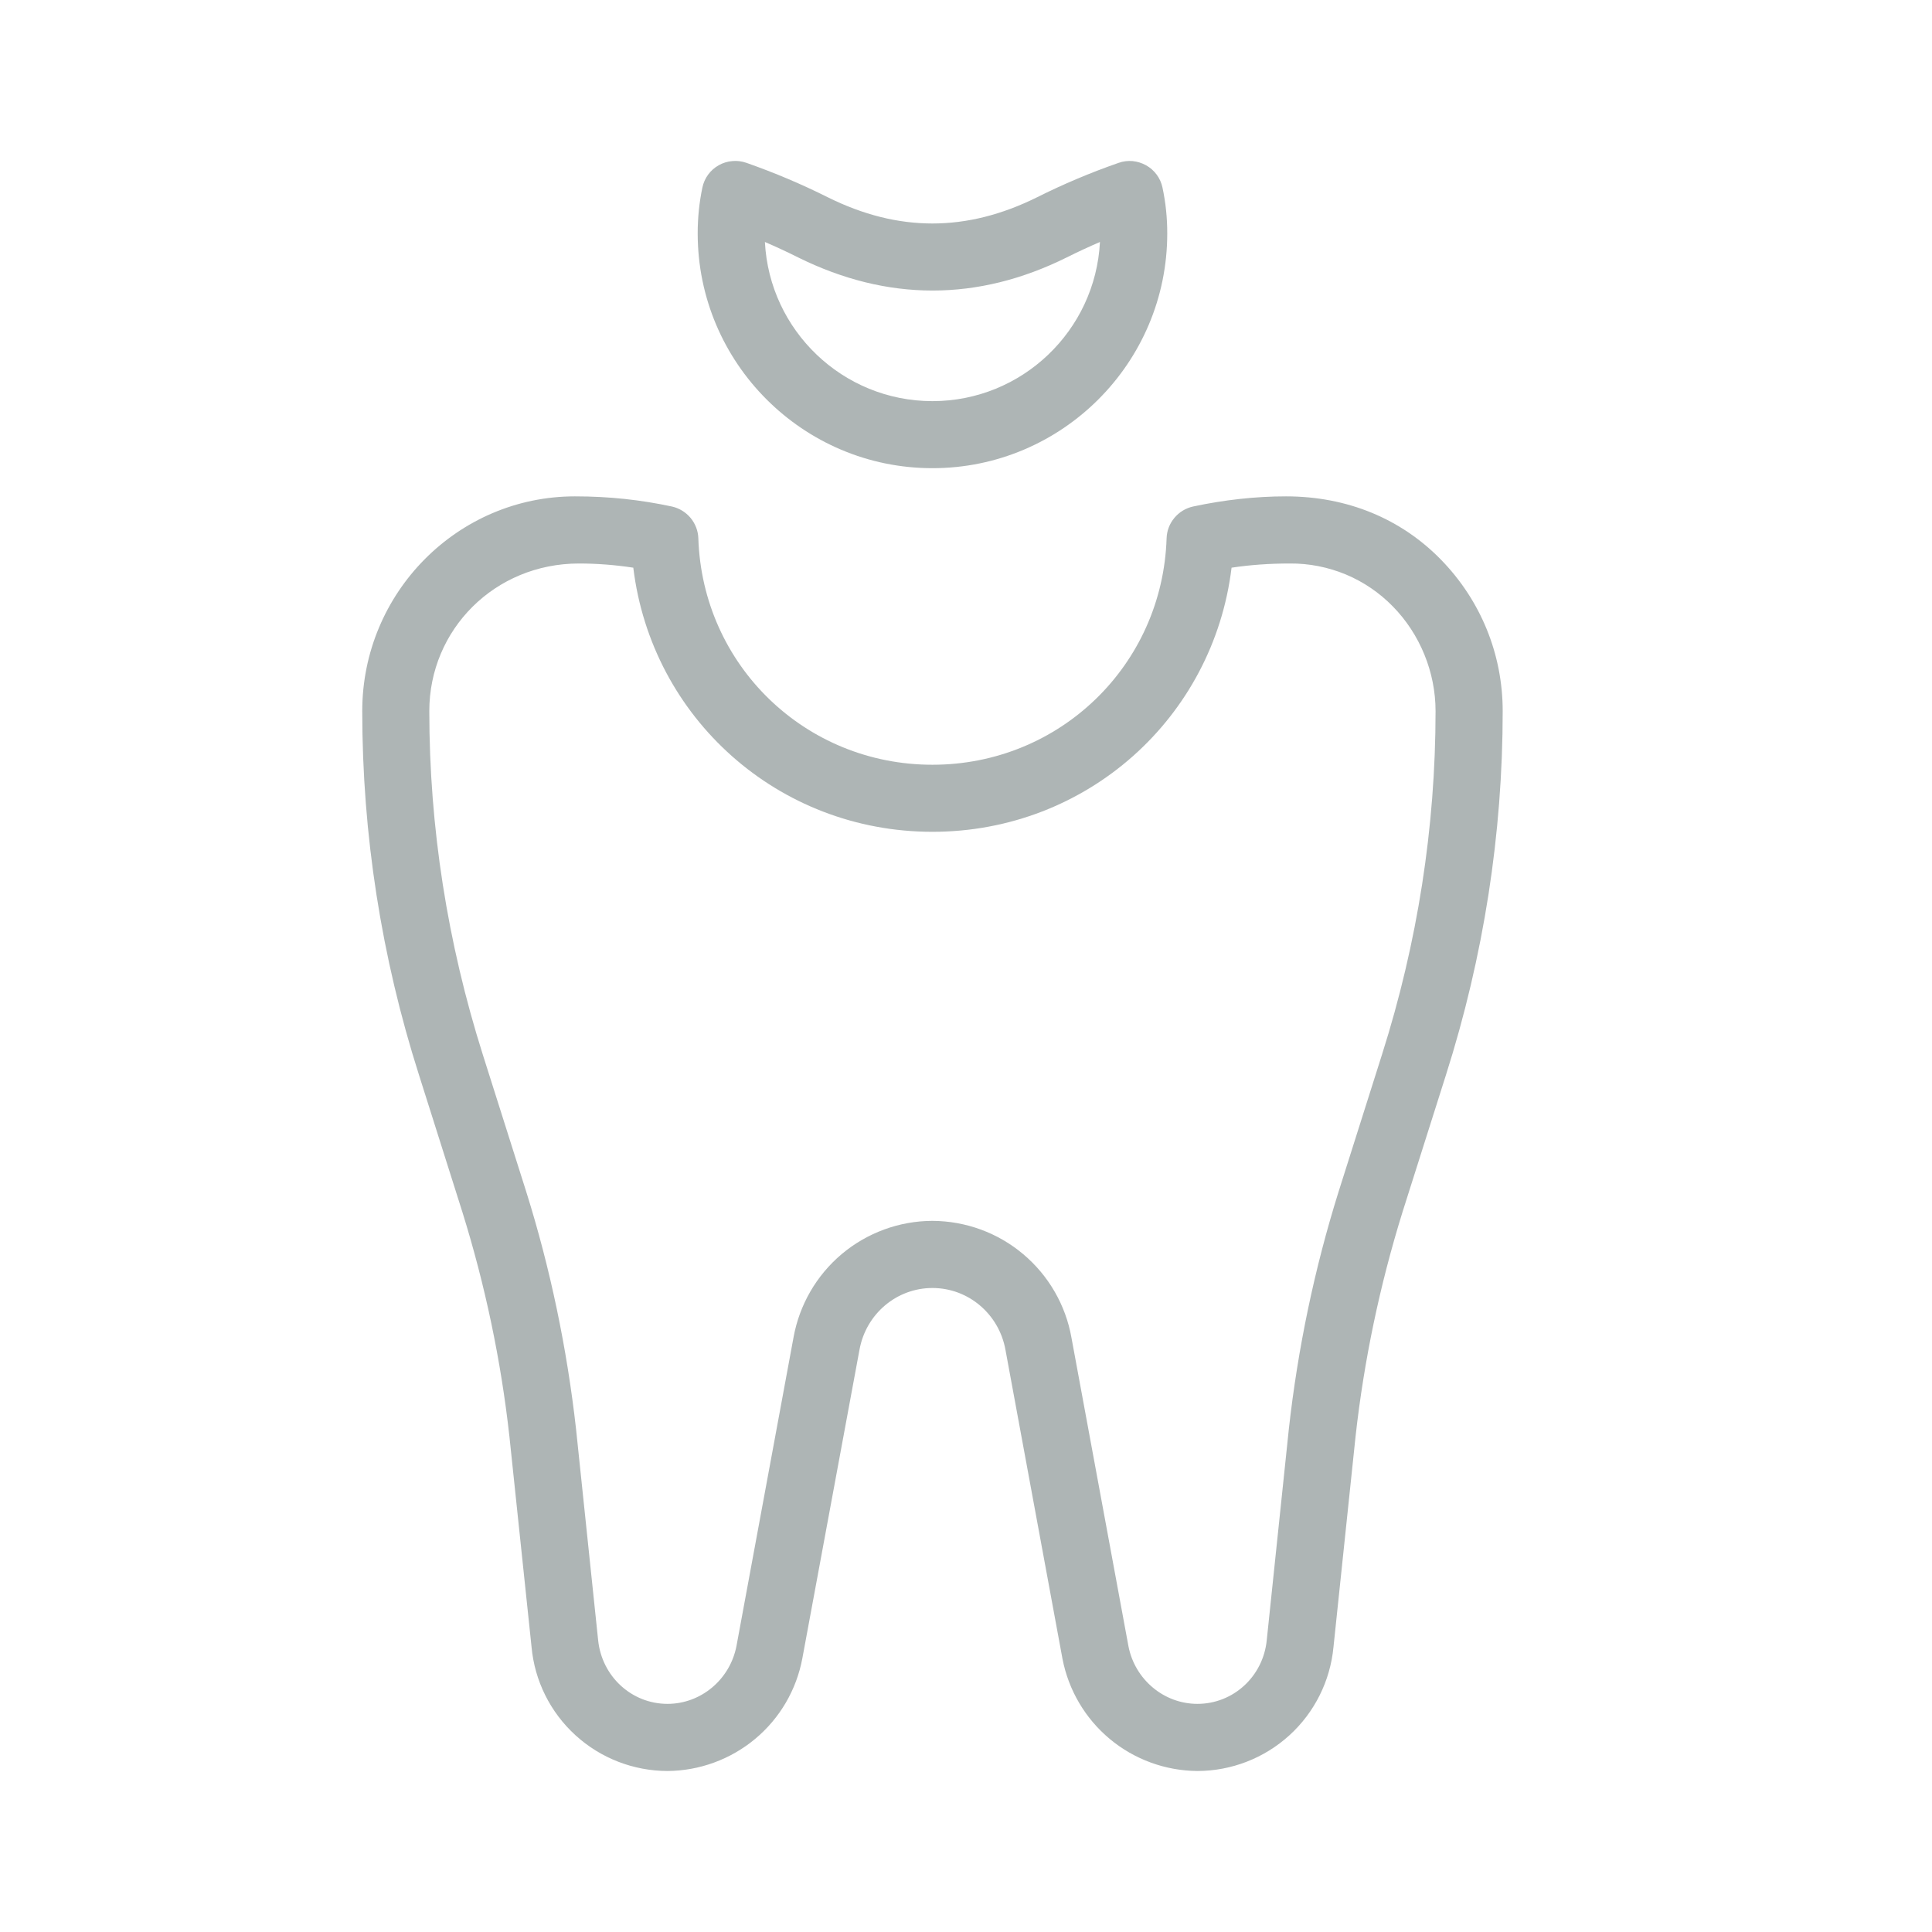 <svg width="24" height="24" viewBox="0 0 24 24" fill="none" xmlns="http://www.w3.org/2000/svg">
<g clip-path="url(#clip0_1_1683)">
<path d="M11.583 5.816C9.975 5.816 8.667 4.508 8.667 2.9C8.667 2.704 8.686 2.518 8.725 2.331C8.737 2.273 8.761 2.218 8.796 2.17C8.831 2.122 8.876 2.082 8.928 2.053C8.979 2.024 9.037 2.006 9.096 2.001C9.155 1.995 9.214 2.003 9.27 2.022C9.626 2.147 9.958 2.288 10.286 2.452C11.16 2.885 12.008 2.884 12.882 2.451C13.208 2.288 13.54 2.147 13.896 2.023C13.952 2.003 14.011 1.996 14.07 2.001C14.129 2.007 14.186 2.025 14.238 2.054C14.342 2.112 14.417 2.214 14.441 2.331C14.481 2.518 14.5 2.704 14.5 2.9C14.5 4.508 13.192 5.816 11.583 5.816ZM9.502 3.006C9.558 4.106 10.47 4.983 11.583 4.983C12.697 4.983 13.608 4.106 13.664 3.006C13.525 3.066 13.389 3.129 13.253 3.197C12.146 3.747 11.023 3.746 9.915 3.198C9.779 3.13 9.642 3.066 9.502 3.006ZM14.875 22C14.477 21.997 14.092 21.857 13.786 21.602C13.481 21.348 13.273 20.995 13.198 20.604L12.49 16.767C12.409 16.322 12.028 16 11.583 16C11.138 16 10.758 16.322 10.677 16.766L9.967 20.601C9.894 20.992 9.687 21.346 9.381 21.601C9.075 21.856 8.69 21.997 8.292 22C7.869 21.999 7.461 21.841 7.149 21.556C6.836 21.271 6.641 20.879 6.603 20.458L6.328 17.843C6.223 16.898 6.027 15.965 5.744 15.057L5.204 13.351C4.738 11.89 4.5 10.366 4.5 8.833C4.5 7.363 5.685 6.166 7.142 6.166C7.569 6.166 7.957 6.209 8.346 6.292C8.437 6.312 8.518 6.362 8.578 6.433C8.637 6.504 8.672 6.593 8.675 6.686C8.726 8.264 10.003 9.5 11.583 9.5C13.163 9.5 14.441 8.264 14.492 6.686C14.495 6.593 14.529 6.504 14.589 6.433C14.648 6.362 14.73 6.312 14.821 6.292C15.21 6.209 15.598 6.166 15.975 6.166C16.738 6.166 17.404 6.445 17.898 6.95C18.393 7.456 18.667 8.125 18.667 8.833C18.667 10.361 18.43 11.882 17.963 13.351L17.422 15.058C17.14 15.966 16.944 16.9 16.839 17.846L16.565 20.46C16.525 20.881 16.33 21.272 16.018 21.556C15.705 21.841 15.298 21.999 14.875 22ZM11.583 15.166C11.996 15.168 12.394 15.313 12.71 15.579C13.025 15.844 13.238 16.211 13.31 16.617L14.018 20.45C14.098 20.863 14.458 21.166 14.875 21.166C15.32 21.166 15.691 20.826 15.736 20.375L16.01 17.756C16.122 16.748 16.33 15.757 16.627 14.808L17.168 13.099C17.609 11.711 17.833 10.276 17.833 8.833C17.833 8.351 17.64 7.877 17.302 7.533C17.136 7.363 16.938 7.228 16.718 7.136C16.498 7.045 16.263 6.998 16.025 7C15.768 7 15.531 7.017 15.299 7.052C15.072 8.917 13.501 10.333 11.583 10.333C9.666 10.333 8.094 8.917 7.867 7.052C7.644 7.018 7.418 7 7.192 7C6.145 7 5.333 7.822 5.333 8.833C5.333 10.276 5.558 11.711 5.997 13.099L6.538 14.807C6.836 15.757 7.043 16.748 7.156 17.753L7.43 20.373C7.476 20.826 7.847 21.166 8.292 21.166C8.708 21.166 9.069 20.863 9.149 20.446L9.857 16.616C9.93 16.21 10.142 15.843 10.457 15.578C10.773 15.313 11.171 15.167 11.583 15.166Z" fill="#5E6D6D" fill-opacity="0.5"/>
</g>
<defs>
<clipPath id="clip0_1_1683">
<rect width="20" height="20" fill="white" transform="translate(2 2)"/>
</clipPath>
</defs>
</svg>
